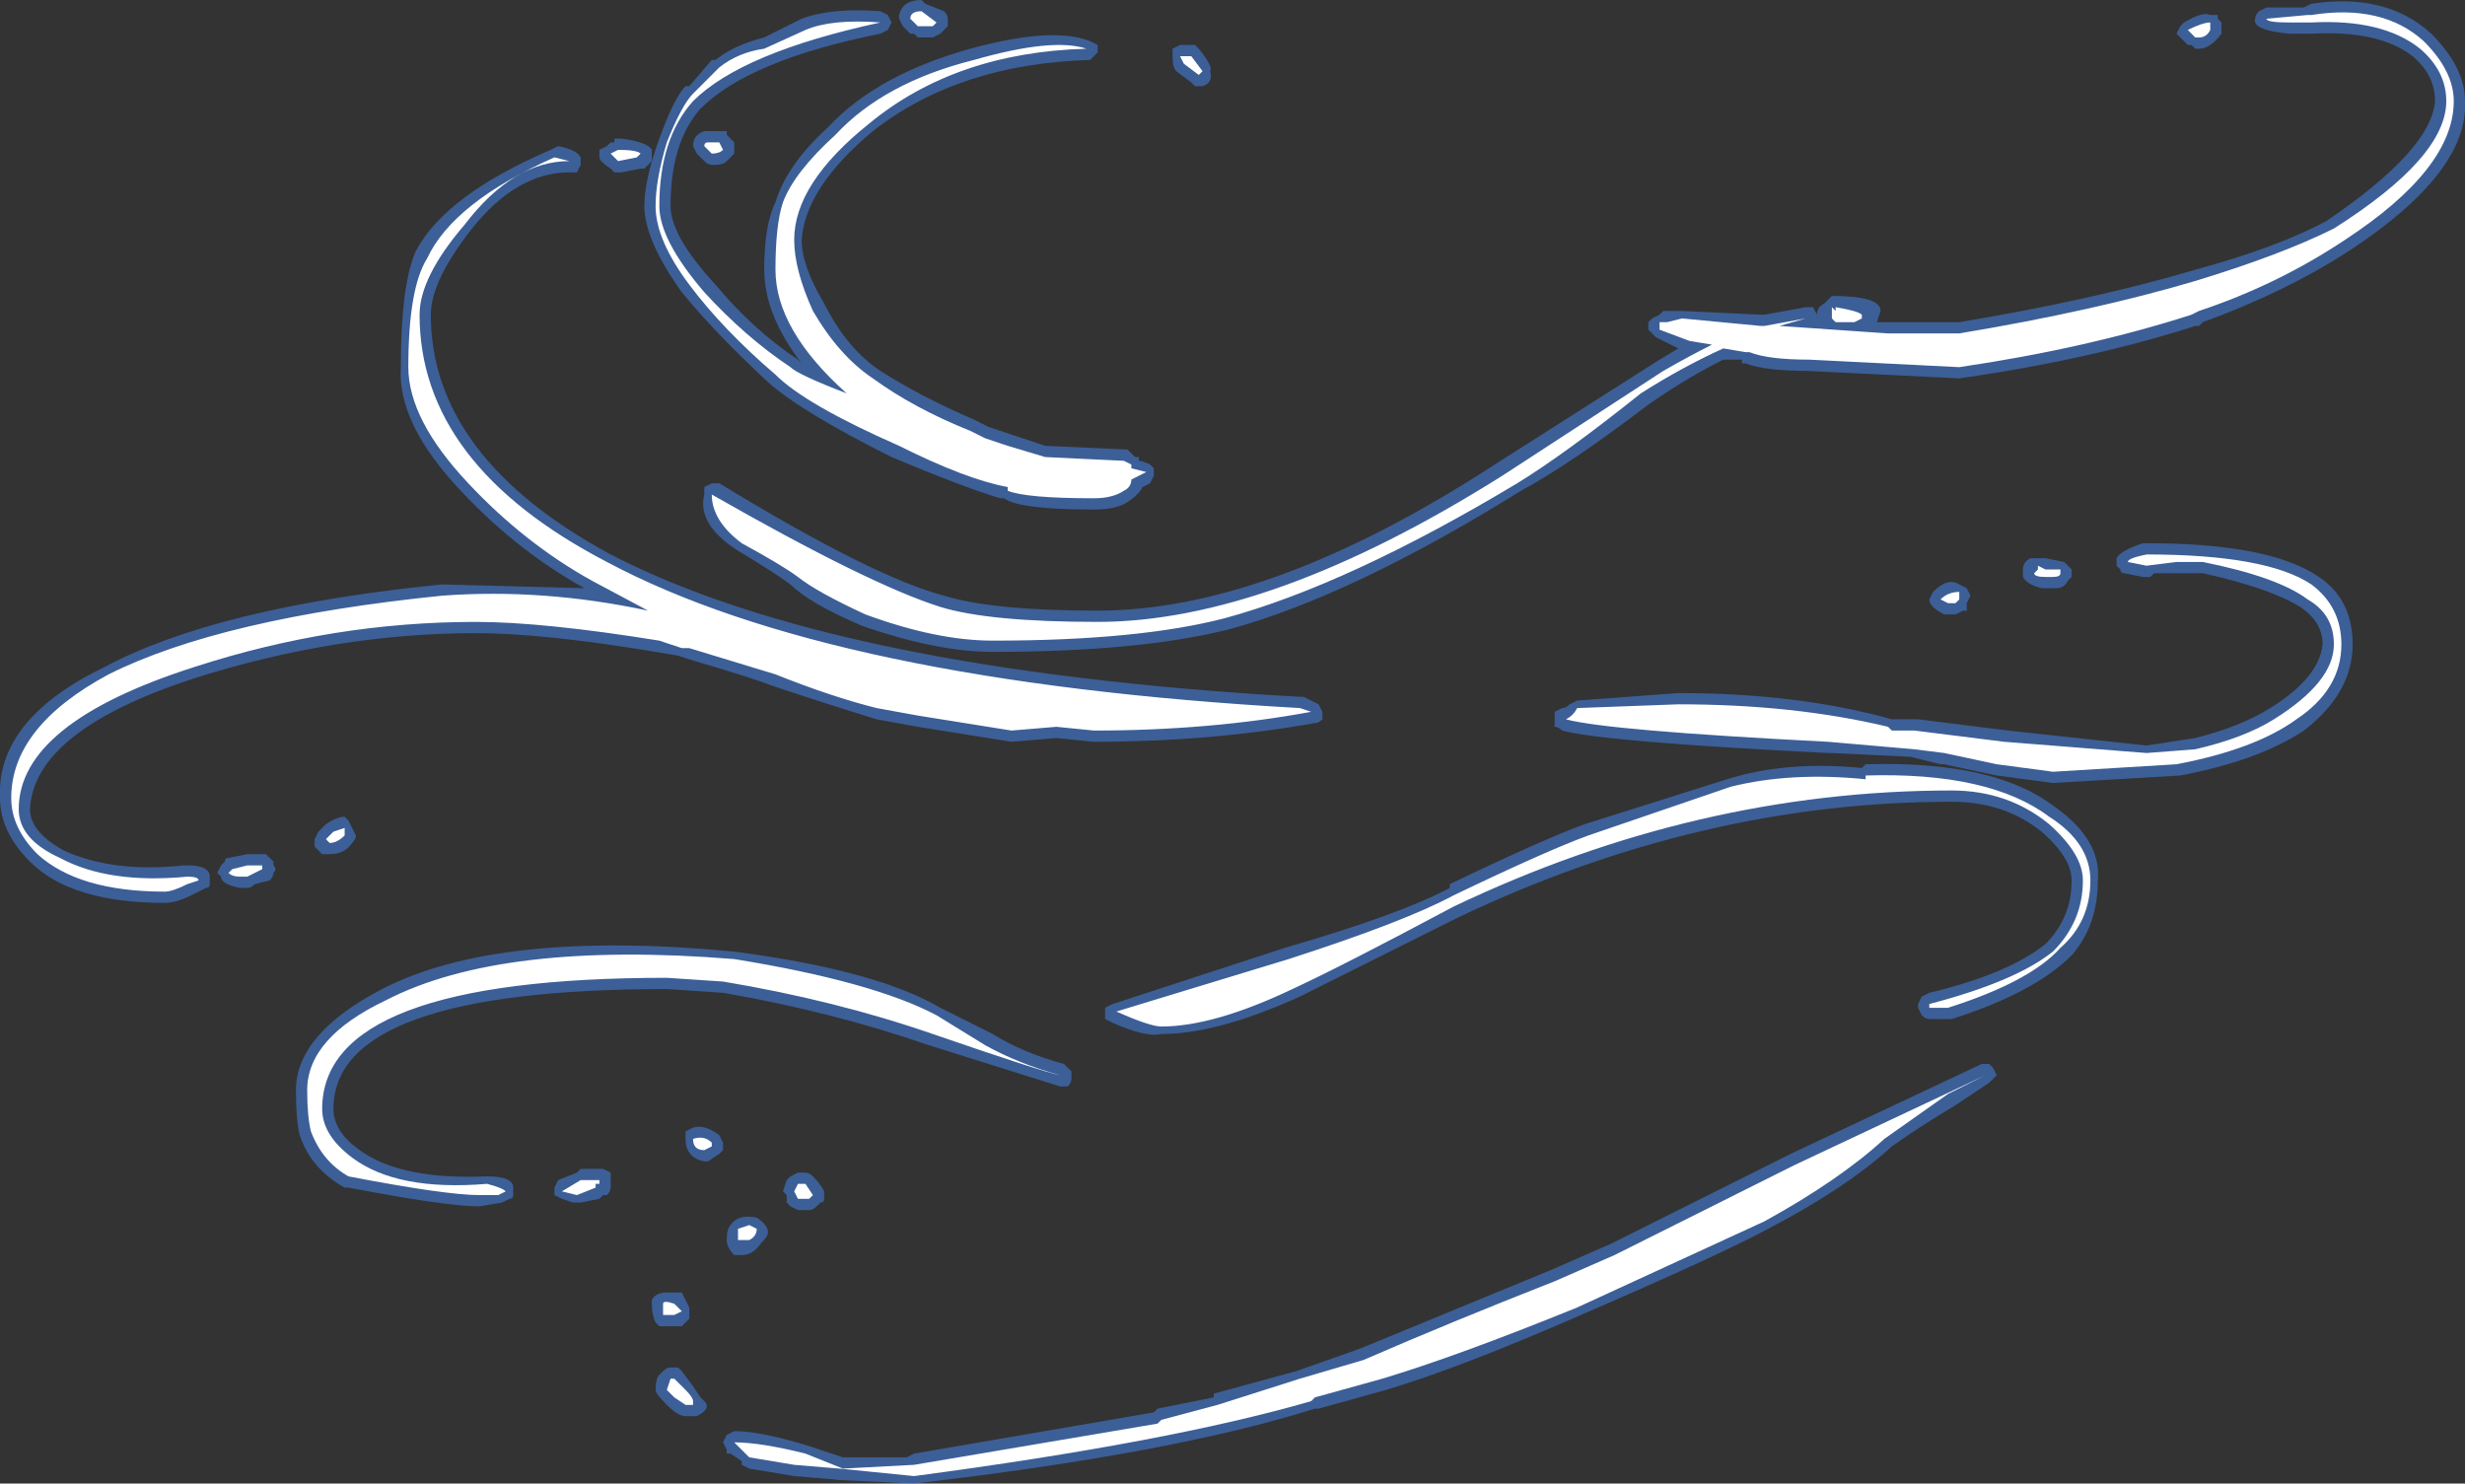 <?xml version="1.0" encoding="UTF-8" standalone="no"?>
<svg xmlns:ffdec="https://www.free-decompiler.com/flash" xmlns:xlink="http://www.w3.org/1999/xlink" ffdec:objectType="shape" height="19.8px" width="32.9px" xmlns="http://www.w3.org/2000/svg">
  <rect width="100%" height="100%" fill="#333333" stroke="none"/>
  <g transform="matrix(1.0, 0.0, 0.0, 1.0, 15.2, 17.0)">
    <path d="M14.45 -16.7 L14.45 -16.55 Q14.3 -16.35 14.15 -16.35 L14.1 -16.35 14.05 -16.4 14.0 -16.4 13.85 -16.55 13.9 -16.65 13.95 -16.7 Q14.2 -16.85 14.3 -16.8 L14.4 -16.8 14.4 -16.75 14.45 -16.7 M17.0 -16.25 Q16.55 -16.6 15.65 -16.55 L15.35 -16.55 Q14.85 -16.6 14.9 -16.75 14.9 -16.8 14.95 -16.85 L15.05 -16.9 15.55 -16.9 15.65 -16.95 Q16.65 -17.1 17.25 -16.55 17.7 -16.1 17.7 -15.65 17.75 -14.7 16.15 -13.65 15.3 -13.1 14.2 -12.7 L14.15 -12.65 14.1 -12.65 Q12.7 -12.2 10.95 -11.95 L9.95 -12.0 8.9 -12.05 8.95 -12.05 Q8.35 -12.05 8.1 -12.15 L8.05 -12.15 8.05 -12.2 7.8 -12.2 Q7.3 -11.95 6.8 -11.6 5.75 -10.8 5.1 -10.45 2.85 -9.05 1.2 -8.6 0.0 -8.3 -1.95 -8.3 -2.7 -8.3 -3.7 -8.65 -4.4 -8.95 -4.65 -9.2 -4.85 -9.35 -5.35 -9.65 -5.9 -10.0 -5.8 -10.4 L-5.8 -10.5 -5.7 -10.55 -5.6 -10.55 Q-3.55 -9.3 -2.6 -9.05 -1.95 -8.85 -0.55 -8.85 1.75 -8.85 4.75 -10.8 L6.95 -12.2 7.2 -12.35 6.9 -12.5 6.8 -12.6 6.8 -12.7 6.85 -12.75 6.95 -12.8 7.0 -12.85 7.25 -12.85 8.3 -12.8 8.35 -12.8 8.9 -12.9 9.0 -12.9 9.05 -12.8 Q9.05 -12.9 9.15 -12.95 L9.25 -13.05 Q9.9 -13.05 9.9 -12.85 L9.85 -12.7 10.95 -12.7 Q12.75 -13.0 14.1 -13.4 15.2 -13.7 15.85 -14.05 17.25 -15.0 17.3 -15.65 17.3 -16.0 17.0 -16.25 M0.75 -16.4 L0.8 -16.35 Q1.0 -16.1 0.95 -16.05 1.0 -15.9 0.85 -15.85 L0.75 -15.85 0.7 -15.9 0.5 -16.05 Q0.45 -16.1 0.45 -16.25 0.45 -16.3 0.45 -16.35 L0.55 -16.4 0.75 -16.4 M7.2 -7.75 Q8.8 -7.75 10.05 -7.4 L10.4 -7.4 11.6 -7.25 13.45 -7.05 14.1 -7.15 Q14.7 -7.3 15.1 -7.55 15.75 -7.95 15.8 -8.4 15.8 -8.7 15.5 -8.9 15.1 -9.15 14.2 -9.35 L13.55 -9.35 13.5 -9.3 13.4 -9.3 13.15 -9.35 Q13.1 -9.35 13.1 -9.4 L13.05 -9.45 13.05 -9.55 Q13.1 -9.65 13.4 -9.75 L13.45 -9.75 Q15.1 -9.75 15.75 -9.3 16.2 -9.0 16.2 -8.4 16.2 -7.75 15.55 -7.25 14.95 -6.85 13.9 -6.65 L12.2 -6.55 11.45 -6.65 10.75 -6.8 10.7 -6.8 10.3 -6.9 9.25 -6.95 9.2 -6.95 Q6.2 -7.1 5.65 -7.25 5.6 -7.3 5.55 -7.3 L5.55 -7.5 5.65 -7.55 Q5.7 -7.55 5.75 -7.6 L5.85 -7.65 7.2 -7.75 M10.6 -9.1 Q10.8 -9.3 10.95 -9.2 L11.05 -9.15 11.1 -9.05 11.05 -8.95 11.05 -8.85 11.0 -8.85 10.9 -8.8 10.75 -8.8 Q10.65 -8.85 10.6 -8.9 10.55 -8.95 10.55 -9.0 L10.6 -9.1 M0.15 -10.8 L0.2 -10.75 0.2 -10.65 0.15 -10.55 0.05 -10.5 Q0.0 -10.4 -0.15 -10.3 -0.3 -10.2 -0.6 -10.2 -1.6 -10.2 -1.8 -10.35 L-1.85 -10.35 Q-2.35 -10.5 -3.3 -10.9 -4.5 -11.5 -4.95 -11.9 -5.65 -12.55 -6.1 -13.1 -6.6 -13.8 -6.6 -14.25 -6.6 -14.6 -6.4 -15.15 -6.2 -15.7 -6.05 -15.85 L-6.0 -15.85 -5.7 -16.2 -5.65 -16.2 Q-5.4 -16.4 -5.0 -16.5 L-4.5 -16.75 Q-4.1 -16.9 -3.45 -16.85 L-3.35 -16.8 -3.3 -16.7 -3.35 -16.6 -3.45 -16.55 Q-5.2 -16.2 -5.85 -15.55 -6.25 -15.1 -6.25 -14.25 -6.25 -13.85 -5.65 -13.2 -5.15 -12.6 -4.55 -12.2 L-4.5 -12.15 Q-5.0 -12.8 -5.0 -13.4 -5.0 -14.0 -4.85 -14.3 -4.7 -14.8 -4.15 -15.3 -3.5 -16.0 -2.25 -16.35 -1.15 -16.65 -0.65 -16.45 L-0.55 -16.4 -0.55 -16.3 -0.65 -16.2 Q-2.4 -16.15 -3.55 -15.25 -4.45 -14.5 -4.5 -13.8 -4.5 -13.45 -4.2 -12.95 -3.9 -12.35 -3.45 -12.05 -2.9 -11.7 -2.2 -11.4 L-2.0 -11.3 -1.25 -11.05 -0.15 -11.0 -0.05 -10.9 0.0 -10.9 0.0 -10.85 Q0.05 -10.85 0.15 -10.8 M2.35 -7.35 Q0.95 -7.1 -0.6 -7.1 L-1.1 -7.15 -1.7 -7.1 -2.95 -7.3 -3.5 -7.4 Q-4.15 -7.6 -4.9 -7.85 -5.15 -7.95 -6.0 -8.2 L-6.15 -8.25 -6.45 -8.3 Q-7.95 -8.55 -8.85 -8.55 -10.7 -8.55 -12.6 -7.95 -14.75 -7.25 -14.8 -6.2 -14.8 -5.9 -14.35 -5.65 -13.7 -5.35 -12.75 -5.45 L-12.7 -5.45 Q-12.4 -5.45 -12.4 -5.3 L-12.4 -5.2 Q-12.4 -5.15 -12.45 -5.15 L-12.65 -5.05 Q-12.85 -4.95 -13.0 -4.95 -14.25 -4.95 -14.8 -5.5 -15.2 -5.9 -15.2 -6.35 -15.25 -7.4 -13.8 -8.1 -12.3 -8.9 -9.3 -9.2 L-7.4 -9.15 Q-8.3 -9.65 -9.05 -10.45 -9.9 -11.35 -9.85 -12.1 -9.85 -13.2 -9.65 -13.65 -9.25 -14.4 -7.85 -15.0 L-7.75 -15.05 Q-7.5 -15.0 -7.45 -14.9 L-7.45 -14.8 -7.5 -14.7 -7.6 -14.7 Q-8.3 -14.7 -8.9 -13.95 -9.45 -13.25 -9.45 -12.8 -9.45 -10.9 -7.05 -9.6 -4.05 -8.05 2.15 -7.7 L2.2 -7.7 2.4 -7.6 2.45 -7.5 2.45 -7.4 Q2.4 -7.35 2.35 -7.35 M4.15 -5.2 Q5.4 -5.8 5.95 -6.0 L7.85 -6.6 Q8.65 -6.85 9.65 -6.75 L9.7 -6.8 Q11.4 -6.85 12.2 -6.25 12.85 -5.8 12.8 -5.25 12.8 -4.65 12.45 -4.25 11.95 -3.75 10.85 -3.4 L10.55 -3.4 Q10.5 -3.4 10.45 -3.45 L10.4 -3.55 10.4 -3.6 10.45 -3.7 10.55 -3.75 Q11.6 -4.0 12.1 -4.4 12.45 -4.75 12.45 -5.25 12.45 -5.55 12.05 -5.9 11.55 -6.3 10.85 -6.3 7.5 -6.3 4.25 -4.75 2.75 -4.0 2.15 -3.7 1.05 -3.2 0.3 -3.2 0.1 -3.15 -0.35 -3.35 L-0.45 -3.4 -0.45 -3.55 -0.35 -3.6 1.95 -4.35 Q3.5 -4.8 4.15 -5.15 L4.15 -5.2 M8.4 -0.6 Q7.75 -0.25 5.9 0.55 4.3 1.25 3.3 1.55 L2.4 1.8 2.35 1.8 Q0.45 2.4 -3.0 2.8 L-4.05 2.75 -4.0 2.75 -4.6 2.7 -5.2 2.6 -5.3 2.55 -5.3 2.5 -5.45 2.4 -5.5 2.4 -5.5 2.35 -5.55 2.25 -5.5 2.15 -5.4 2.1 Q-5.05 2.1 -4.4 2.3 L-3.95 2.45 -3.1 2.45 -3.0 2.4 0.2 1.85 0.25 1.8 1.0 1.65 1.0 1.6 2.1 1.3 2.95 1.0 5.5 -0.05 6.3 -0.4 8.7 -1.6 11.25 -2.8 11.35 -2.8 11.4 -2.75 11.45 -2.65 11.35 -2.55 10.9 -2.25 Q10.4 -1.95 10.05 -1.7 9.45 -1.15 8.4 -0.6 M12.1 -9.55 L12.35 -9.5 12.45 -9.4 12.45 -9.3 12.4 -9.25 Q12.35 -9.15 12.25 -9.15 L12.05 -9.15 Q11.85 -9.2 11.8 -9.3 11.8 -9.35 11.8 -9.4 11.8 -9.5 11.9 -9.55 L12.1 -9.55 M-5.8 -15.25 L-5.5 -15.25 -5.5 -15.2 -5.4 -15.1 -5.4 -14.95 -5.5 -14.85 Q-5.55 -14.8 -5.65 -14.8 L-5.7 -14.8 Q-5.75 -14.8 -5.8 -14.85 L-5.9 -14.95 -5.95 -15.05 Q-5.95 -15.2 -5.8 -15.25 M-6.9 -15.15 Q-6.55 -15.1 -6.5 -15.0 L-6.5 -14.85 -6.6 -14.75 -6.65 -14.75 -6.9 -14.7 -7.0 -14.7 -7.05 -14.75 Q-7.2 -14.85 -7.2 -14.9 L-7.2 -15.0 -7.1 -15.05 -7.05 -15.1 -7.0 -15.1 -7.0 -15.15 -6.9 -15.15 M-3.0 -16.55 L-3.05 -16.55 -3.15 -16.65 -3.2 -16.75 -3.2 -16.8 Q-3.15 -17.0 -2.9 -17.0 L-2.85 -16.95 -2.6 -16.85 Q-2.55 -16.8 -2.55 -16.75 L-2.55 -16.65 -2.65 -16.55 -2.75 -16.5 -2.95 -16.5 -3.0 -16.55 M-11.9 -5.6 L-11.65 -5.6 -11.55 -5.5 -11.55 -5.45 Q-11.5 -5.4 -11.55 -5.35 -11.55 -5.3 -11.6 -5.25 L-11.8 -5.2 Q-11.85 -5.15 -11.9 -5.15 L-12.0 -5.15 Q-12.25 -5.2 -12.25 -5.3 L-12.3 -5.35 -12.25 -5.45 -12.2 -5.5 Q-12.2 -5.55 -12.15 -5.55 L-11.9 -5.6 M-6.3 -3.8 Q-10.75 -3.8 -10.75 -2.2 -10.75 -1.9 -10.4 -1.65 -9.85 -1.25 -8.7 -1.3 -8.35 -1.3 -8.35 -1.15 L-8.35 -1.05 Q-8.35 -1.0 -8.4 -1.0 L-8.5 -0.95 -8.8 -0.9 Q-9.25 -0.9 -10.55 -1.15 L-10.6 -1.15 Q-11.05 -1.4 -11.2 -1.85 -11.25 -2.05 -11.25 -2.45 -11.25 -3.2 -10.1 -3.8 -8.55 -4.6 -5.4 -4.3 -3.5 -4.05 -2.65 -3.55 L-1.95 -3.2 Q-1.55 -2.95 -1.0 -2.8 -0.95 -2.75 -0.9 -2.7 L-0.9 -2.6 Q-0.9 -2.55 -0.95 -2.5 L-1.05 -2.5 -2.8 -3.05 Q-4.1 -3.5 -5.55 -3.75 L-6.3 -3.8 M-11.0 -5.7 L-11.0 -5.8 -10.95 -5.9 -10.85 -6.0 Q-10.7 -6.1 -10.6 -6.1 L-10.55 -6.05 -10.45 -5.85 Q-10.45 -5.8 -10.5 -5.75 -10.6 -5.6 -10.8 -5.6 L-10.9 -5.6 -11.0 -5.7 M-5.95 -1.95 Q-5.8 -2.0 -5.6 -1.85 L-5.55 -1.75 Q-5.55 -1.7 -5.55 -1.65 L-5.6 -1.6 -5.75 -1.5 -5.8 -1.5 Q-6.05 -1.55 -6.05 -1.8 L-6.05 -1.9 -5.95 -1.95 M-7.5 -1.35 L-7.45 -1.4 -7.15 -1.4 -7.05 -1.35 -7.05 -1.15 Q-7.05 -1.1 -7.1 -1.05 L-7.15 -1.05 -7.2 -1.0 -7.45 -0.95 -7.55 -0.95 -7.7 -1.0 -7.8 -1.05 -7.8 -1.15 -7.75 -1.25 -7.5 -1.35 M-4.65 -1.3 L-4.55 -1.35 -4.45 -1.35 Q-4.4 -1.35 -4.35 -1.3 -4.25 -1.2 -4.2 -1.1 -4.2 -1.05 -4.2 -1.0 -4.2 -0.95 -4.25 -0.95 L-4.3 -0.9 Q-4.35 -0.85 -4.4 -0.85 L-4.55 -0.85 -4.65 -0.9 -4.7 -0.95 -4.7 -1.05 -4.75 -1.1 -4.7 -1.25 -4.65 -1.3 M-5.4 -0.25 Q-5.5 -0.35 -5.5 -0.45 -5.5 -0.6 -5.45 -0.65 -5.35 -0.8 -5.1 -0.75 -4.95 -0.65 -4.95 -0.55 -4.95 -0.5 -5.05 -0.4 -5.15 -0.25 -5.3 -0.25 L-5.4 -0.25 M-6.0 0.45 L-6.0 0.6 -6.1 0.7 -6.4 0.7 -6.45 0.65 Q-6.5 0.55 -6.5 0.4 L-6.5 0.35 Q-6.45 0.25 -6.3 0.25 L-6.1 0.25 -6.0 0.45 M-6.1 1.3 L-5.95 1.5 -5.85 1.65 -5.8 1.7 Q-5.7 1.8 -5.9 1.9 L-6.05 1.9 Q-6.15 1.9 -6.3 1.75 -6.45 1.6 -6.45 1.55 -6.45 1.4 -6.4 1.35 L-6.35 1.3 Q-6.3 1.25 -6.25 1.25 L-6.15 1.25 -6.1 1.3" fill="#437edb" fill-opacity="0.6" fill-rule="evenodd" stroke="none"/>
    <path d="M14.3 -16.6 Q14.25 -16.5 14.15 -16.5 L14.1 -16.5 14.0 -16.6 Q14.2 -16.7 14.3 -16.7 L14.3 -16.6 M15.05 -16.75 L15.6 -16.8 15.65 -16.8 Q16.6 -16.95 17.15 -16.45 17.55 -16.05 17.55 -15.65 17.55 -14.75 16.1 -13.8 15.2 -13.2 14.15 -12.85 L14.05 -12.8 Q12.65 -12.35 10.95 -12.1 L8.95 -12.2 Q8.4 -12.2 8.15 -12.3 L8.1 -12.3 7.8 -12.35 Q7.25 -12.1 6.7 -11.75 5.7 -10.95 5.05 -10.55 2.8 -9.2 1.15 -8.75 0.0 -8.45 -1.95 -8.45 -2.7 -8.45 -3.65 -8.8 -4.3 -9.1 -4.55 -9.3 -4.75 -9.45 -5.3 -9.75 -5.7 -10.05 -5.7 -10.4 -3.6 -9.2 -2.65 -8.9 -2.0 -8.7 -0.55 -8.7 1.75 -8.7 4.85 -10.65 L7.0 -12.05 Q7.35 -12.25 7.65 -12.4 L7.35 -12.45 6.95 -12.6 6.95 -12.7 7.05 -12.7 7.25 -12.75 8.3 -12.65 8.35 -12.65 8.9 -12.75 8.55 -12.65 10.0 -12.55 10.95 -12.55 Q12.75 -12.85 14.1 -13.25 15.25 -13.6 15.95 -13.95 17.45 -14.9 17.45 -15.65 17.45 -16.05 17.1 -16.35 16.6 -16.75 15.65 -16.7 L15.35 -16.7 Q15.05 -16.7 15.05 -16.75 M0.85 -16.05 L0.8 -16.0 0.6 -16.15 0.55 -16.25 0.7 -16.25 0.85 -16.05 M9.25 -12.75 L9.25 -12.9 9.3 -12.85 9.3 -12.9 Q9.6 -12.85 9.65 -12.8 L9.65 -12.75 9.55 -12.7 9.3 -12.7 9.25 -12.75 M7.2 -7.6 Q8.75 -7.6 10.0 -7.3 L10.05 -7.25 10.35 -7.25 11.55 -7.1 13.45 -6.95 14.1 -7.0 Q14.75 -7.15 15.15 -7.4 15.95 -7.9 15.95 -8.4 15.95 -8.8 15.6 -9.0 15.2 -9.3 14.2 -9.5 L13.85 -9.5 13.45 -9.45 13.2 -9.5 Q13.2 -9.55 13.45 -9.6 15.05 -9.6 15.65 -9.2 16.05 -8.9 16.05 -8.4 16.05 -7.8 15.45 -7.4 14.9 -7.0 13.85 -6.8 L12.2 -6.7 11.45 -6.8 10.75 -6.95 10.35 -7.0 9.2 -7.1 Q6.25 -7.25 5.7 -7.4 5.8 -7.45 5.85 -7.55 L7.2 -7.6 M10.95 -9.0 L10.9 -8.95 10.8 -8.95 10.7 -9.0 Q10.8 -9.1 10.95 -9.1 L10.95 -9.0 M2.3 -7.5 Q0.95 -7.25 -0.6 -7.25 L-1.1 -7.3 -1.7 -7.25 -2.95 -7.45 -3.5 -7.55 Q-4.1 -7.7 -4.85 -8.0 L-6.0 -8.35 -6.1 -8.35 -6.4 -8.45 Q-7.95 -8.7 -8.85 -8.7 -10.75 -8.7 -12.6 -8.1 -14.95 -7.35 -14.95 -6.2 -14.95 -5.8 -14.4 -5.55 -13.75 -5.2 -12.7 -5.3 -12.55 -5.3 -12.55 -5.25 L-12.7 -5.2 Q-12.9 -5.1 -13.0 -5.1 -14.15 -5.1 -14.7 -5.6 -15.05 -5.95 -15.05 -6.35 -15.05 -7.3 -13.75 -8.0 -12.25 -8.75 -9.3 -9.05 -7.95 -9.15 -6.55 -8.85 L-7.3 -9.25 Q-8.2 -9.75 -8.95 -10.55 -9.75 -11.4 -9.75 -12.1 -9.75 -13.15 -9.5 -13.55 -9.15 -14.3 -7.8 -14.9 L-7.6 -14.85 Q-8.35 -14.85 -9.0 -14.0 -9.6 -13.3 -9.6 -12.8 -9.6 -10.8 -7.1 -9.5 -4.1 -7.9 2.15 -7.55 L2.3 -7.5 M0.3 -3.3 Q0.15 -3.3 -0.3 -3.5 L2.0 -4.2 Q3.55 -4.7 4.2 -5.05 5.45 -5.65 6.0 -5.85 L7.9 -6.5 Q8.7 -6.7 9.7 -6.6 L9.7 -6.65 Q11.35 -6.7 12.15 -6.1 12.7 -5.75 12.7 -5.25 12.7 -4.7 12.3 -4.35 11.9 -3.9 10.8 -3.55 L10.55 -3.55 10.55 -3.6 Q11.7 -3.9 12.2 -4.3 12.6 -4.7 12.6 -5.25 12.6 -5.6 12.15 -6.0 11.6 -6.45 10.85 -6.45 7.45 -6.45 4.2 -4.9 2.7 -4.1 2.05 -3.8 1.0 -3.3 0.3 -3.3 M8.75 -1.45 L11.3 -2.65 10.8 -2.4 9.95 -1.8 Q9.35 -1.25 8.35 -0.7 7.7 -0.4 5.85 0.45 4.25 1.1 3.25 1.4 L2.35 1.65 2.3 1.7 Q0.4 2.25 -3.0 2.7 L-4.0 2.6 -4.6 2.55 -5.2 2.45 -5.4 2.25 Q-5.05 2.25 -4.45 2.4 L-3.95 2.6 -3.0 2.55 0.25 2.0 0.3 1.95 1.05 1.75 2.15 1.4 3.0 1.15 Q4.15 0.65 5.55 0.1 L6.35 -0.25 8.75 -1.45 M12.1 -9.4 L12.3 -9.4 12.3 -9.35 Q12.3 -9.3 12.2 -9.3 L12.1 -9.3 Q11.95 -9.3 11.95 -9.35 L12.0 -9.4 12.0 -9.45 12.1 -9.4 M-5.95 -15.75 L-5.6 -16.1 Q-5.35 -16.3 -5.0 -16.35 L-4.45 -16.6 Q-4.1 -16.75 -3.45 -16.7 -5.3 -16.3 -5.95 -15.65 -6.4 -15.15 -6.4 -14.25 -6.4 -13.8 -5.8 -13.1 -5.25 -12.5 -4.65 -12.1 -4.55 -12.0 -3.9 -11.75 -4.85 -12.6 -4.85 -13.4 -4.85 -14.0 -4.75 -14.3 -4.6 -14.7 -4.05 -15.2 -3.4 -15.9 -2.2 -16.2 -1.15 -16.5 -0.7 -16.35 -2.45 -16.3 -3.6 -15.35 -4.6 -14.55 -4.6 -13.8 -4.6 -13.4 -4.35 -12.85 -4.0 -12.25 -3.55 -11.95 -3.0 -11.55 -2.25 -11.25 L-2.05 -11.15 -1.75 -11.05 -1.25 -10.9 -0.2 -10.85 -0.1 -10.8 -0.1 -10.75 0.1 -10.7 -0.1 -10.6 Q-0.1 -10.5 -0.2 -10.45 -0.35 -10.35 -0.6 -10.35 -1.5 -10.35 -1.75 -10.45 L-1.75 -10.5 Q-2.3 -10.6 -3.2 -11.05 -4.45 -11.6 -4.85 -12.0 -5.55 -12.6 -6.0 -13.2 -6.45 -13.8 -6.45 -14.25 -6.45 -14.6 -6.3 -15.1 -6.1 -15.6 -5.95 -15.75 M-6.95 -14.85 L-7.05 -14.95 -6.95 -15.0 Q-6.7 -15.0 -6.65 -14.95 L-6.7 -14.9 -6.95 -14.85 M-3.05 -16.75 Q-3.05 -16.85 -2.9 -16.85 L-2.7 -16.7 -2.75 -16.65 -2.95 -16.65 -3.05 -16.75 M-5.75 -15.1 L-5.6 -15.1 -5.55 -15.0 Q-5.6 -14.95 -5.7 -14.95 L-5.8 -15.05 Q-5.8 -15.1 -5.75 -15.1 M-12.1 -5.4 L-11.9 -5.45 -11.7 -5.45 -11.7 -5.4 -11.9 -5.3 -12.0 -5.3 Q-12.1 -5.3 -12.15 -5.35 L-12.1 -5.4 M-10.8 -5.75 L-10.85 -5.8 -10.75 -5.9 -10.6 -5.95 -10.6 -5.85 Q-10.7 -5.75 -10.8 -5.75 M-10.55 -1.3 Q-10.9 -1.5 -11.05 -1.9 -11.1 -2.1 -11.1 -2.45 -11.1 -3.15 -10.05 -3.65 -8.5 -4.45 -5.4 -4.2 -3.55 -3.9 -2.7 -3.45 L-2.05 -3.05 Q-1.6 -2.8 -1.05 -2.65 -1.3 -2.7 -2.75 -3.2 -4.05 -3.65 -5.55 -3.9 L-6.3 -3.95 Q-10.9 -3.95 -10.9 -2.2 -10.9 -1.85 -10.5 -1.55 -9.9 -1.1 -8.7 -1.2 -8.5 -1.15 -8.45 -1.1 L-8.55 -1.05 -8.8 -1.05 Q-9.25 -1.05 -10.55 -1.3 M-7.25 -1.15 L-7.5 -1.05 -7.7 -1.1 -7.45 -1.25 -7.2 -1.25 -7.2 -1.2 -7.25 -1.2 -7.25 -1.15 M-4.55 -1.0 L-4.6 -1.1 -4.55 -1.2 -4.45 -1.2 -4.35 -1.05 -4.4 -1.0 -4.55 -1.0 M-5.7 -1.7 L-5.8 -1.65 Q-5.95 -1.65 -5.95 -1.8 -5.8 -1.85 -5.7 -1.75 L-5.7 -1.7 M-5.2 -0.45 L-5.35 -0.45 -5.35 -0.55 Q-5.35 -0.75 -5.35 -0.6 L-5.2 -0.65 -5.1 -0.6 Q-5.1 -0.5 -5.2 -0.45 M-6.35 0.55 L-6.35 0.4 Q-6.35 0.35 -6.2 0.4 L-6.1 0.5 -6.2 0.55 -6.35 0.55 M-6.2 1.4 L-6.05 1.55 Q-5.95 1.65 -5.95 1.7 L-5.95 1.75 -6.05 1.75 -6.2 1.65 -6.3 1.55 -6.25 1.4 -6.2 1.4" fill="#ffffff" fill-rule="evenodd" stroke="none"/>
  </g>
</svg>
